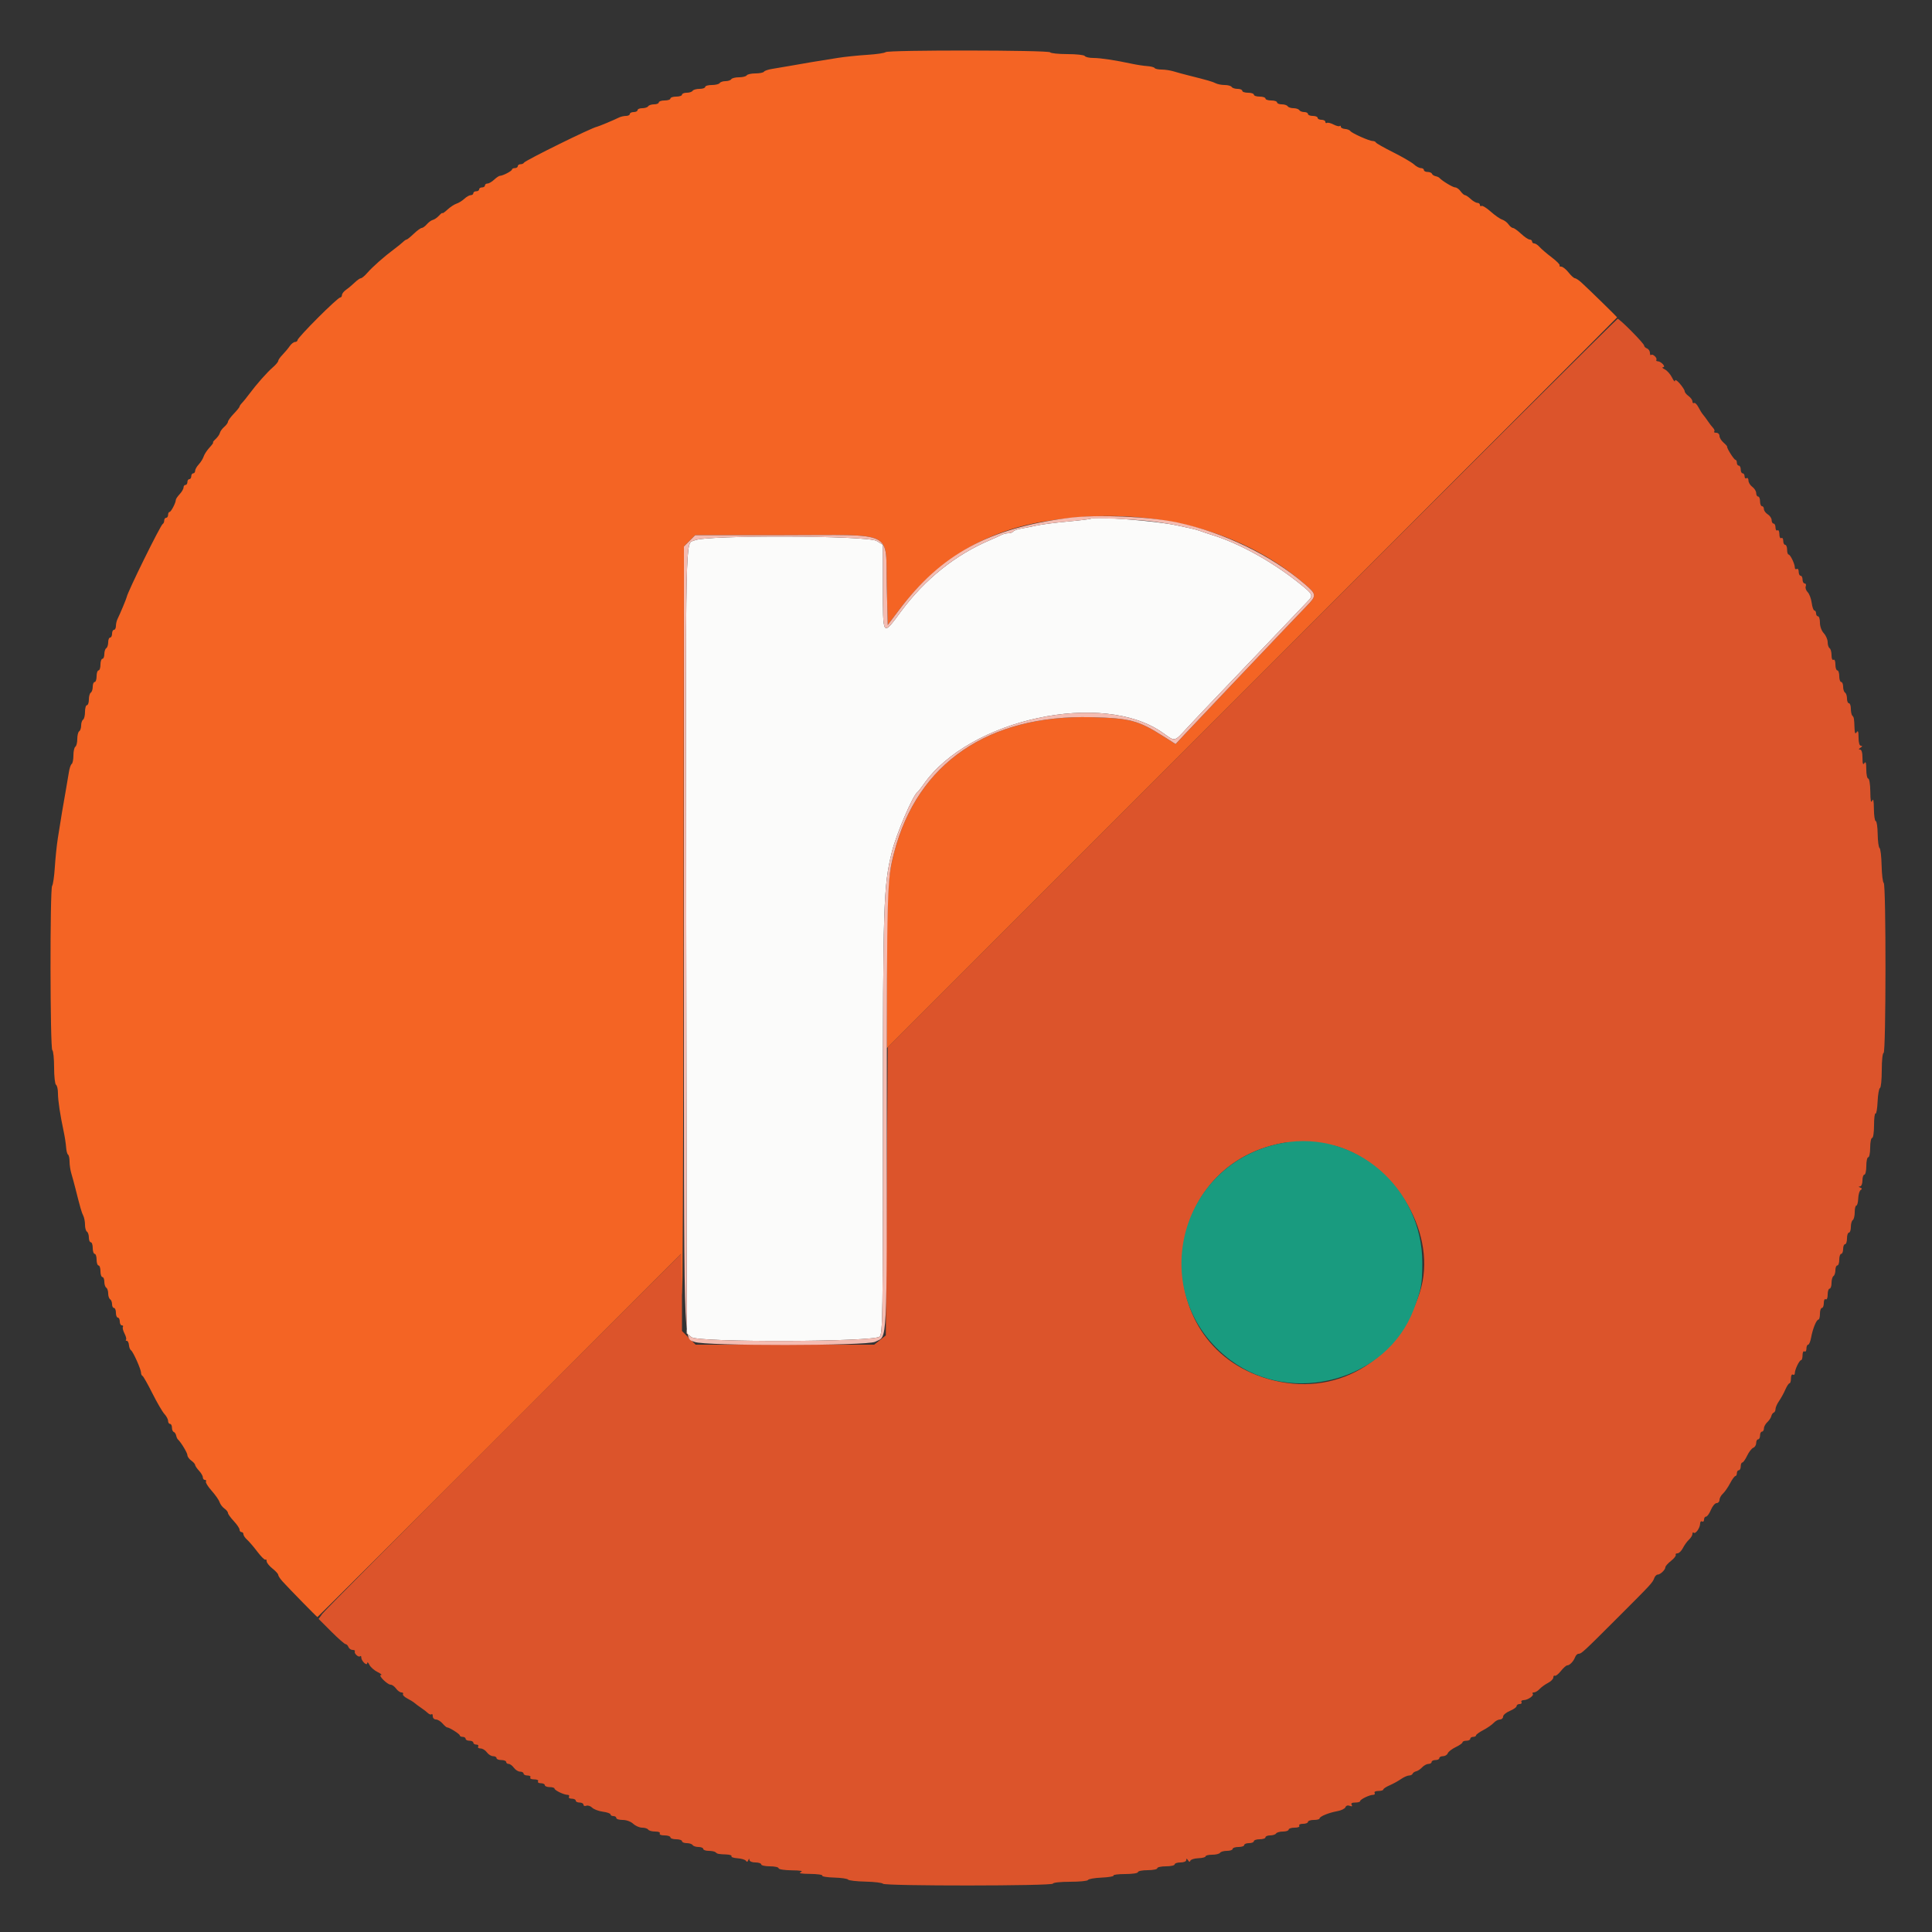 <svg id="svg" version="1.1" xmlns="http://www.w3.org/2000/svg" xmlns:xlink="http://www.w3.org/1999/xlink" width="400" height="400" viewBox="0, 0, 400,400"><rect x="0" y="0" width="400" height="400" fill="#333333" stroke="none"/><g id="svgg"><path id="path0" d="M259.204 141.398 L 183.800 216.796 183.600 246.636 L 183.400 276.476 182.200 277.436 L 181.000 278.396 162.513 278.398 L 144.027 278.400 142.613 276.987 L 141.200 275.573 141.200 267.487 L 141.200 259.402 104.375 296.201 C 84.121 316.440,67.192 333.490,66.756 334.088 L 65.962 335.177 68.574 337.788 C 70.010 339.225,71.349 340.400,71.550 340.400 C 71.750 340.400,72.018 340.670,72.145 341.000 C 72.271 341.330,72.661 341.600,73.011 341.600 C 73.361 341.600,73.565 341.735,73.466 341.900 C 73.229 342.291,74.240 343.226,74.557 342.909 C 74.691 342.776,74.800 342.890,74.800 343.162 C 74.800 343.889,75.992 345.022,76.027 344.329 C 76.042 344.038,76.244 344.193,76.477 344.674 C 76.709 345.155,77.462 345.826,78.150 346.165 C 78.837 346.504,79.167 346.786,78.882 346.791 C 78.197 346.803,80.197 348.800,80.894 348.800 C 81.185 348.800,81.683 349.160,82.000 349.600 C 82.317 350.040,82.817 350.400,83.112 350.400 C 83.406 350.400,83.553 350.553,83.437 350.740 C 83.322 350.927,83.716 351.332,84.314 351.640 C 84.911 351.948,85.603 352.380,85.851 352.600 C 86.099 352.820,86.706 353.270,87.200 353.600 C 87.694 353.930,88.325 354.416,88.601 354.681 C 88.878 354.945,89.216 355.050,89.352 354.914 C 89.489 354.778,89.600 354.967,89.600 355.333 C 89.600 355.700,89.894 356.000,90.253 356.000 C 90.612 356.000,91.229 356.372,91.623 356.826 C 92.017 357.281,92.439 357.647,92.562 357.640 C 92.992 357.616,95.195 359.004,95.197 359.300 C 95.199 359.465,95.470 359.600,95.800 359.600 C 96.130 359.600,96.400 359.780,96.400 360.000 C 96.400 360.220,96.760 360.400,97.200 360.400 C 97.640 360.400,98.000 360.580,98.000 360.800 C 98.000 361.020,98.281 361.200,98.624 361.200 C 98.967 361.200,99.136 361.380,99.000 361.600 C 98.864 361.820,99.084 362.000,99.488 362.000 C 99.893 362.000,100.483 362.360,100.800 362.800 C 101.117 363.240,101.697 363.600,102.088 363.600 C 102.480 363.600,102.800 363.780,102.800 364.000 C 102.800 364.220,103.250 364.400,103.800 364.400 C 104.350 364.400,104.800 364.580,104.800 364.800 C 104.800 365.020,105.030 365.200,105.312 365.200 C 105.593 365.200,106.083 365.560,106.400 366.000 C 106.717 366.440,107.297 366.800,107.688 366.800 C 108.080 366.800,108.400 366.980,108.400 367.200 C 108.400 367.420,108.771 367.600,109.224 367.600 C 109.677 367.600,109.936 367.780,109.800 368.000 C 109.659 368.228,110.004 368.400,110.600 368.400 C 111.196 368.400,111.541 368.572,111.400 368.800 C 111.264 369.020,111.523 369.200,111.976 369.200 C 112.429 369.200,112.800 369.380,112.800 369.600 C 112.800 369.820,113.250 370.000,113.800 370.000 C 114.350 370.000,114.801 370.135,114.803 370.300 C 114.807 370.665,116.749 371.600,117.503 371.600 C 117.802 371.600,117.936 371.780,117.800 372.000 C 117.664 372.220,117.923 372.400,118.376 372.400 C 118.829 372.400,119.200 372.580,119.200 372.800 C 119.200 373.020,119.560 373.200,120.000 373.200 C 120.440 373.200,120.800 373.399,120.800 373.643 C 120.800 373.886,121.065 373.984,121.388 373.860 C 121.712 373.736,122.257 373.914,122.599 374.257 C 122.942 374.599,123.937 374.975,124.811 375.092 C 125.685 375.209,126.400 375.462,126.400 375.653 C 126.400 375.844,126.670 376.000,127.000 376.000 C 127.330 376.000,127.600 376.180,127.600 376.400 C 127.600 376.620,128.196 376.800,128.925 376.800 C 129.696 376.800,130.608 377.134,131.108 377.600 C 131.580 378.040,132.413 378.400,132.960 378.400 C 133.506 378.400,134.064 378.580,134.200 378.800 C 134.336 379.020,134.987 379.200,135.647 379.200 C 136.345 379.200,136.744 379.367,136.600 379.600 C 136.456 379.833,136.863 380.000,137.576 380.000 C 138.249 380.000,138.800 380.180,138.800 380.400 C 138.800 380.620,139.340 380.800,140.000 380.800 C 140.660 380.800,141.200 380.980,141.200 381.200 C 141.200 381.420,141.639 381.600,142.176 381.600 C 142.713 381.600,143.264 381.780,143.400 382.000 C 143.536 382.220,144.087 382.400,144.624 382.400 C 145.161 382.400,145.600 382.580,145.600 382.800 C 145.600 383.020,146.110 383.200,146.733 383.200 C 147.357 383.200,148.002 383.335,148.167 383.500 C 148.506 383.839,148.710 383.880,150.424 383.950 C 151.097 383.977,151.558 384.144,151.449 384.320 C 151.341 384.496,151.910 384.684,152.714 384.738 C 153.518 384.793,154.294 385.029,154.439 385.264 C 154.613 385.544,154.777 385.504,154.920 385.145 C 155.074 384.758,155.146 384.745,155.168 385.100 C 155.186 385.382,155.724 385.600,156.400 385.600 C 157.060 385.600,157.600 385.780,157.600 386.000 C 157.600 386.220,158.410 386.400,159.400 386.400 C 160.390 386.400,161.200 386.580,161.200 386.800 C 161.200 387.024,162.385 387.212,163.900 387.228 C 165.779 387.248,166.357 387.361,165.800 387.600 C 165.244 387.839,165.831 387.952,167.724 387.972 C 169.222 387.987,170.356 388.148,170.244 388.329 C 170.132 388.510,171.236 388.691,172.698 388.731 C 174.160 388.771,175.456 388.959,175.578 389.148 C 175.700 389.337,177.326 389.526,179.191 389.569 C 181.055 389.611,182.681 389.808,182.804 390.006 C 183.112 390.504,218.000 390.482,218.000 389.984 C 218.000 389.767,219.556 389.600,221.567 389.600 C 223.528 389.600,225.193 389.432,225.267 389.228 C 225.340 389.023,226.601 388.803,228.068 388.738 C 229.536 388.674,230.650 388.481,230.545 388.311 C 230.439 388.140,231.533 388.000,232.976 388.000 C 234.459 388.000,235.600 387.826,235.600 387.600 C 235.600 387.380,236.500 387.200,237.600 387.200 C 238.700 387.200,239.600 387.020,239.600 386.800 C 239.600 386.580,240.410 386.400,241.400 386.400 C 242.390 386.400,243.200 386.220,243.200 386.000 C 243.200 385.780,243.740 385.600,244.400 385.600 C 245.090 385.600,245.603 385.388,245.606 385.100 C 245.611 384.734,245.705 384.746,245.958 385.145 C 246.192 385.515,246.352 385.544,246.454 385.237 C 246.538 384.987,247.279 384.758,248.103 384.727 C 248.926 384.696,249.600 384.520,249.600 384.335 C 249.600 384.151,250.219 384.000,250.976 384.000 C 251.733 384.000,252.464 383.820,252.600 383.600 C 252.736 383.380,253.377 383.200,254.024 383.200 C 254.671 383.200,255.200 383.020,255.200 382.800 C 255.200 382.580,255.740 382.400,256.400 382.400 C 257.060 382.400,257.600 382.220,257.600 382.000 C 257.600 381.780,258.050 381.600,258.600 381.600 C 259.150 381.600,259.600 381.420,259.600 381.200 C 259.600 380.980,260.140 380.800,260.800 380.800 C 261.460 380.800,262.000 380.620,262.000 380.400 C 262.000 380.180,262.439 380.000,262.976 380.000 C 263.513 380.000,264.064 379.820,264.200 379.600 C 264.336 379.380,264.977 379.200,265.624 379.200 C 266.271 379.200,266.800 379.020,266.800 378.800 C 266.800 378.580,267.351 378.400,268.024 378.400 C 268.737 378.400,269.144 378.233,269.000 378.000 C 268.860 377.773,269.196 377.600,269.776 377.600 C 270.339 377.600,270.800 377.420,270.800 377.200 C 270.800 376.980,271.340 376.800,272.000 376.800 C 272.660 376.800,273.200 376.664,273.200 376.498 C 273.200 376.083,275.090 375.305,276.872 374.985 C 277.682 374.840,278.440 374.472,278.557 374.167 C 278.685 373.834,279.040 373.717,279.450 373.875 C 279.911 374.052,280.038 373.985,279.842 373.668 C 279.650 373.357,279.897 373.200,280.576 373.200 C 281.139 373.200,281.601 373.065,281.603 372.900 C 281.607 372.535,283.549 371.600,284.303 371.600 C 284.602 371.600,284.736 371.420,284.600 371.200 C 284.460 370.973,284.796 370.800,285.376 370.800 C 285.939 370.800,286.400 370.664,286.400 370.498 C 286.400 370.331,286.985 369.943,287.700 369.635 C 288.415 369.327,289.478 368.743,290.062 368.337 C 290.646 367.932,291.396 367.600,291.728 367.600 C 292.061 367.600,292.393 367.434,292.467 367.230 C 292.540 367.027,292.870 366.802,293.200 366.730 C 293.530 366.659,294.091 366.285,294.447 365.900 C 294.803 365.515,295.388 365.200,295.747 365.200 C 296.106 365.200,296.400 365.020,296.400 364.800 C 296.400 364.580,296.760 364.400,297.200 364.400 C 297.640 364.400,298.000 364.220,298.000 364.000 C 298.000 363.780,298.341 363.600,298.757 363.600 C 299.174 363.600,299.618 363.330,299.745 362.999 C 299.872 362.669,300.611 362.096,301.388 361.725 C 302.164 361.355,302.800 360.905,302.800 360.726 C 302.800 360.547,303.160 360.400,303.600 360.400 C 304.040 360.400,304.400 360.220,304.400 360.000 C 304.400 359.780,304.670 359.600,305.000 359.600 C 305.330 359.600,305.600 359.461,305.600 359.291 C 305.600 359.121,306.275 358.628,307.100 358.196 C 307.925 357.764,308.891 357.094,309.247 356.706 C 309.603 356.317,310.188 356.000,310.547 356.000 C 310.906 356.000,311.200 355.732,311.200 355.405 C 311.200 355.078,311.830 354.548,312.600 354.226 C 313.370 353.904,314.000 353.452,314.000 353.220 C 314.000 352.989,314.281 352.800,314.624 352.800 C 314.967 352.800,315.136 352.620,315.000 352.400 C 314.864 352.180,315.078 351.994,315.476 351.987 C 316.360 351.972,317.687 351.020,317.327 350.660 C 317.184 350.517,317.301 350.400,317.586 350.400 C 317.872 350.400,318.397 350.084,318.753 349.697 C 319.109 349.311,319.895 348.740,320.500 348.430 C 321.105 348.119,321.600 347.615,321.600 347.309 C 321.600 347.003,321.741 346.840,321.913 346.947 C 322.086 347.053,322.646 346.614,323.158 345.970 C 323.671 345.327,324.263 344.800,324.474 344.800 C 324.982 344.800,325.780 343.970,326.110 343.100 C 326.256 342.715,326.568 342.400,326.804 342.400 C 327.417 342.400,327.735 342.107,334.921 334.921 C 342.022 327.820,342.121 327.713,342.508 326.700 C 342.655 326.315,342.973 326.000,343.216 326.000 C 343.759 326.000,344.800 324.996,344.800 324.474 C 344.800 324.263,345.327 323.671,345.970 323.158 C 346.614 322.646,347.053 322.086,346.947 321.913 C 346.840 321.741,347.003 321.600,347.309 321.600 C 347.615 321.600,348.119 321.105,348.430 320.500 C 348.740 319.895,349.311 319.109,349.697 318.753 C 350.084 318.397,350.400 317.872,350.400 317.586 C 350.400 317.301,350.517 317.184,350.660 317.327 C 351.020 317.687,351.972 316.360,351.987 315.476 C 351.994 315.078,352.180 314.864,352.400 315.000 C 352.620 315.136,352.800 314.967,352.800 314.624 C 352.800 314.281,352.989 314.000,353.220 314.000 C 353.452 314.000,353.904 313.370,354.226 312.600 C 354.548 311.830,355.078 311.200,355.405 311.200 C 355.732 311.200,356.000 310.906,356.000 310.547 C 356.000 310.188,356.317 309.603,356.706 309.247 C 357.094 308.891,357.764 307.925,358.196 307.100 C 358.628 306.275,359.121 305.600,359.291 305.600 C 359.461 305.600,359.600 305.330,359.600 305.000 C 359.600 304.670,359.780 304.400,360.000 304.400 C 360.220 304.400,360.400 304.040,360.400 303.600 C 360.400 303.160,360.547 302.800,360.726 302.800 C 360.905 302.800,361.355 302.164,361.725 301.388 C 362.096 300.611,362.669 299.872,362.999 299.745 C 363.330 299.618,363.600 299.174,363.600 298.757 C 363.600 298.341,363.780 298.000,364.000 298.000 C 364.220 298.000,364.400 297.640,364.400 297.200 C 364.400 296.760,364.580 296.400,364.800 296.400 C 365.020 296.400,365.200 296.106,365.200 295.747 C 365.200 295.388,365.515 294.803,365.900 294.447 C 366.285 294.091,366.658 293.530,366.730 293.200 C 366.801 292.870,367.026 292.540,367.230 292.467 C 367.433 292.393,367.600 292.061,367.600 291.728 C 367.600 291.396,367.932 290.646,368.337 290.062 C 368.743 289.478,369.327 288.415,369.635 287.700 C 369.943 286.985,370.331 286.400,370.498 286.400 C 370.664 286.400,370.800 285.939,370.800 285.376 C 370.800 284.796,370.973 284.460,371.200 284.600 C 371.420 284.736,371.600 284.602,371.600 284.303 C 371.600 283.549,372.535 281.607,372.900 281.603 C 373.065 281.601,373.200 281.139,373.200 280.576 C 373.200 279.996,373.373 279.660,373.600 279.800 C 373.820 279.936,374.000 279.677,374.000 279.224 C 374.000 278.771,374.160 278.400,374.355 278.400 C 374.551 278.400,374.832 277.725,374.980 276.900 C 375.305 275.094,376.081 273.200,376.498 273.200 C 376.664 273.200,376.800 272.660,376.800 272.000 C 376.800 271.340,376.980 270.800,377.200 270.800 C 377.420 270.800,377.600 270.339,377.600 269.776 C 377.600 269.196,377.773 268.860,378.000 269.000 C 378.233 269.144,378.400 268.737,378.400 268.024 C 378.400 267.351,378.580 266.800,378.800 266.800 C 379.020 266.800,379.200 266.271,379.200 265.624 C 379.200 264.977,379.380 264.336,379.600 264.200 C 379.820 264.064,380.000 263.513,380.000 262.976 C 380.000 262.439,380.180 262.000,380.400 262.000 C 380.620 262.000,380.800 261.460,380.800 260.800 C 380.800 260.140,380.980 259.600,381.200 259.600 C 381.420 259.600,381.600 259.150,381.600 258.600 C 381.600 258.050,381.780 257.600,382.000 257.600 C 382.220 257.600,382.400 257.060,382.400 256.400 C 382.400 255.740,382.580 255.200,382.800 255.200 C 383.020 255.200,383.200 254.671,383.200 254.024 C 383.200 253.377,383.380 252.736,383.600 252.600 C 383.820 252.464,384.000 251.733,384.000 250.976 C 384.000 250.219,384.151 249.600,384.335 249.600 C 384.520 249.600,384.695 248.938,384.726 248.129 C 384.756 247.321,384.986 246.533,385.236 246.378 C 385.559 246.178,385.533 246.034,385.145 245.880 C 384.758 245.726,384.745 245.654,385.100 245.632 C 385.382 245.614,385.600 245.076,385.600 244.400 C 385.600 243.740,385.780 243.200,386.000 243.200 C 386.220 243.200,386.400 242.390,386.400 241.400 C 386.400 240.410,386.580 239.600,386.800 239.600 C 387.020 239.600,387.200 238.700,387.200 237.600 C 387.200 236.500,387.380 235.600,387.600 235.600 C 387.826 235.600,388.000 234.459,388.000 232.976 C 388.000 231.533,388.140 230.439,388.311 230.545 C 388.481 230.650,388.674 229.536,388.738 228.068 C 388.803 226.601,389.023 225.340,389.228 225.267 C 389.432 225.193,389.600 223.528,389.600 221.567 C 389.600 219.556,389.767 218.000,389.984 218.000 C 390.482 218.000,390.504 183.112,390.006 182.804 C 389.808 182.681,389.611 181.055,389.569 179.191 C 389.526 177.326,389.334 175.698,389.142 175.574 C 388.950 175.450,388.775 174.145,388.753 172.674 C 388.731 171.203,388.552 170.000,388.356 170.000 C 388.160 170.000,387.987 168.875,387.972 167.500 C 387.952 165.733,387.843 165.235,387.600 165.800 C 387.361 166.357,387.248 165.779,387.228 163.900 C 387.212 162.385,387.024 161.200,386.800 161.200 C 386.580 161.200,386.397 160.345,386.394 159.300 C 386.389 157.926,386.280 157.566,386.000 158.000 C 385.716 158.439,385.611 158.145,385.606 156.900 C 385.602 155.813,385.420 155.198,385.100 155.194 C 384.767 155.190,384.800 155.058,385.200 154.800 C 385.600 154.542,385.633 154.410,385.300 154.406 C 384.980 154.402,384.798 153.787,384.794 152.700 C 384.789 151.455,384.684 151.161,384.400 151.600 C 384.109 152.051,383.998 151.826,383.956 150.700 C 383.881 148.694,383.849 148.516,383.500 148.167 C 383.335 148.002,383.200 147.357,383.200 146.733 C 383.200 146.110,383.020 145.600,382.800 145.600 C 382.580 145.600,382.400 145.161,382.400 144.624 C 382.400 144.087,382.220 143.536,382.000 143.400 C 381.780 143.264,381.600 142.713,381.600 142.176 C 381.600 141.639,381.420 141.200,381.200 141.200 C 380.980 141.200,380.800 140.660,380.800 140.000 C 380.800 139.340,380.620 138.800,380.400 138.800 C 380.180 138.800,380.000 138.249,380.000 137.576 C 380.000 136.863,379.833 136.456,379.600 136.600 C 379.367 136.744,379.200 136.345,379.200 135.647 C 379.200 134.987,379.020 134.336,378.800 134.200 C 378.580 134.064,378.400 133.506,378.400 132.960 C 378.400 132.413,378.040 131.580,377.600 131.108 C 377.134 130.608,376.800 129.696,376.800 128.925 C 376.800 128.196,376.620 127.600,376.400 127.600 C 376.180 127.600,376.000 127.330,376.000 127.000 C 376.000 126.670,375.844 126.400,375.653 126.400 C 375.462 126.400,375.209 125.685,375.092 124.811 C 374.975 123.937,374.599 122.942,374.257 122.599 C 373.914 122.257,373.736 121.712,373.860 121.388 C 373.984 121.065,373.886 120.800,373.643 120.800 C 373.399 120.800,373.200 120.440,373.200 120.000 C 373.200 119.560,373.020 119.200,372.800 119.200 C 372.580 119.200,372.400 118.829,372.400 118.376 C 372.400 117.923,372.220 117.664,372.000 117.800 C 371.780 117.936,371.600 117.802,371.600 117.503 C 371.600 116.749,370.665 114.807,370.300 114.803 C 370.135 114.801,370.000 114.350,370.000 113.800 C 370.000 113.250,369.820 112.800,369.600 112.800 C 369.380 112.800,369.200 112.429,369.200 111.976 C 369.200 111.523,369.020 111.264,368.800 111.400 C 368.572 111.541,368.400 111.196,368.400 110.600 C 368.400 110.004,368.228 109.659,368.000 109.800 C 367.780 109.936,367.600 109.677,367.600 109.224 C 367.600 108.771,367.420 108.400,367.200 108.400 C 366.980 108.400,366.800 108.083,366.800 107.696 C 366.800 107.309,366.440 106.768,366.000 106.493 C 365.560 106.218,365.200 105.725,365.200 105.397 C 365.200 105.068,365.020 104.800,364.800 104.800 C 364.580 104.800,364.400 104.350,364.400 103.800 C 364.400 103.250,364.220 102.800,364.000 102.800 C 363.780 102.800,363.600 102.480,363.600 102.088 C 363.600 101.697,363.240 101.117,362.800 100.800 C 362.360 100.483,362.000 99.893,362.000 99.488 C 362.000 99.084,361.820 98.864,361.600 99.000 C 361.380 99.136,361.200 98.967,361.200 98.624 C 361.200 98.281,361.020 98.000,360.800 98.000 C 360.580 98.000,360.400 97.640,360.400 97.200 C 360.400 96.760,360.220 96.400,360.000 96.400 C 359.780 96.400,359.600 96.130,359.600 95.800 C 359.600 95.470,359.465 95.199,359.300 95.197 C 359.007 95.195,357.458 92.728,357.587 92.470 C 357.623 92.398,357.281 92.017,356.826 91.623 C 356.372 91.229,356.000 90.612,356.000 90.253 C 356.000 89.894,355.700 89.600,355.333 89.600 C 354.967 89.600,354.778 89.489,354.914 89.352 C 355.050 89.216,354.945 88.878,354.681 88.601 C 354.416 88.325,353.930 87.694,353.600 87.200 C 353.270 86.706,352.820 86.099,352.600 85.851 C 352.380 85.603,351.948 84.911,351.640 84.314 C 351.332 83.716,350.927 83.322,350.740 83.437 C 350.553 83.553,350.400 83.406,350.400 83.112 C 350.400 82.817,350.040 82.317,349.600 82.000 C 349.160 81.683,348.800 81.238,348.800 81.012 C 348.799 80.785,348.349 80.077,347.800 79.438 C 347.216 78.759,346.796 78.509,346.791 78.838 C 346.786 79.147,346.504 78.837,346.165 78.150 C 345.826 77.462,345.155 76.709,344.674 76.477 C 344.193 76.244,344.038 76.042,344.329 76.027 C 344.996 75.993,343.903 74.800,343.205 74.800 C 342.956 74.800,342.835 74.665,342.934 74.500 C 343.171 74.109,342.160 73.174,341.843 73.491 C 341.709 73.624,341.600 73.428,341.600 73.054 C 341.600 72.681,341.330 72.271,341.000 72.145 C 340.670 72.018,340.400 71.750,340.400 71.550 C 340.400 71.112,335.345 66.000,334.912 66.000 C 334.745 66.000,300.677 99.929,259.204 141.398 M276.912 237.372 C 289.367 241.263,297.691 255.947,293.978 267.478 C 289.280 282.068,276.394 289.473,262.600 285.510 C 237.233 278.221,239.493 241.398,265.600 236.636 C 267.504 236.289,275.008 236.777,276.912 237.372 " stroke="none" fill="#dc542b" fill-rule="evenodd"></path><path id="path1" d="M265.600 236.636 C 243.699 240.631,237.029 268.312,254.763 281.612 C 267.549 291.201,287.177 285.766,292.694 271.108 C 294.280 266.894,294.468 265.879,294.475 261.478 C 294.502 245.931,280.532 233.913,265.600 236.636 " stroke="none" fill="#199b7f" fill-rule="evenodd"></path><path id="path2" d="M225.800 107.401 C 225.580 107.503,223.420 107.764,221.000 107.981 C 218.580 108.198,215.700 108.571,214.600 108.810 C 213.500 109.049,212.013 109.344,211.296 109.466 C 210.579 109.588,209.894 109.849,209.773 110.044 C 209.652 110.240,209.201 110.400,208.771 110.400 C 208.341 110.400,207.677 110.565,207.295 110.766 C 206.913 110.968,205.880 111.438,205.000 111.810 C 197.835 114.843,191.505 119.907,186.573 126.551 C 182.680 131.796,182.800 131.960,182.800 121.371 L 182.800 112.788 181.500 111.996 C 179.645 110.864,146.161 110.755,143.818 111.872 C 141.838 112.816,141.960 106.927,142.086 195.535 L 142.200 276.071 143.158 276.847 C 144.535 277.961,181.007 277.851,182.129 276.729 C 182.749 276.108,182.800 272.750,182.800 232.729 C 182.801 186.917,182.915 183.433,184.647 176.400 C 185.559 172.700,188.982 164.687,189.940 164.011 C 190.104 163.895,190.678 163.170,191.215 162.400 C 200.687 148.814,228.428 142.873,240.821 151.777 C 243.335 153.583,243.082 153.638,245.789 150.700 C 247.055 149.325,250.096 146.115,252.546 143.567 C 254.996 141.020,259.880 135.903,263.400 132.198 C 266.920 128.492,270.205 125.050,270.700 124.548 C 271.982 123.249,271.900 123.074,268.900 120.678 C 263.370 116.261,256.484 112.452,251.000 110.778 C 250.120 110.509,249.040 110.148,248.600 109.975 C 248.160 109.802,247.260 109.547,246.600 109.409 C 245.940 109.270,244.590 108.981,243.600 108.765 C 239.330 107.836,226.915 106.885,225.800 107.401 " stroke="none" fill="#fbfbfa" fill-rule="evenodd"></path><path id="path3" d="M183.355 10.795 C 183.160 10.984,181.470 11.234,179.600 11.350 C 177.730 11.466,175.030 11.743,173.600 11.965 C 169.877 12.544,166.139 13.167,163.600 13.630 C 162.390 13.851,160.724 14.133,159.897 14.258 C 159.071 14.383,158.295 14.645,158.174 14.842 C 158.052 15.039,157.254 15.200,156.400 15.200 C 155.546 15.200,154.736 15.380,154.600 15.600 C 154.464 15.820,153.744 16.000,153.000 16.000 C 152.256 16.000,151.536 16.180,151.400 16.400 C 151.264 16.620,150.724 16.800,150.200 16.800 C 149.676 16.800,149.136 16.980,149.000 17.200 C 148.864 17.420,148.133 17.600,147.376 17.600 C 146.619 17.600,146.000 17.780,146.000 18.000 C 146.000 18.220,145.471 18.400,144.824 18.400 C 144.177 18.400,143.536 18.580,143.400 18.800 C 143.264 19.020,142.713 19.200,142.176 19.200 C 141.639 19.200,141.200 19.380,141.200 19.600 C 141.200 19.820,140.660 20.000,140.000 20.000 C 139.340 20.000,138.800 20.180,138.800 20.400 C 138.800 20.620,138.260 20.800,137.600 20.800 C 136.940 20.800,136.400 20.980,136.400 21.200 C 136.400 21.420,135.961 21.600,135.424 21.600 C 134.887 21.600,134.336 21.780,134.200 22.000 C 134.064 22.220,133.513 22.400,132.976 22.400 C 132.439 22.400,132.000 22.580,132.000 22.800 C 132.000 23.020,131.640 23.200,131.200 23.200 C 130.760 23.200,130.400 23.380,130.400 23.600 C 130.400 23.820,130.038 24.000,129.595 24.000 C 129.152 24.000,128.477 24.162,128.095 24.359 C 127.277 24.781,123.921 26.185,123.613 26.234 C 122.568 26.398,108.665 33.251,108.467 33.699 C 108.393 33.865,108.078 34.000,107.767 34.000 C 107.455 34.000,107.200 34.180,107.200 34.400 C 107.200 34.620,106.930 34.800,106.600 34.800 C 106.270 34.800,105.999 34.935,105.997 35.100 C 105.994 35.411,104.097 36.400,103.504 36.400 C 103.318 36.400,102.780 36.760,102.308 37.200 C 101.836 37.640,101.213 38.000,100.925 38.000 C 100.636 38.000,100.400 38.180,100.400 38.400 C 100.400 38.620,100.130 38.800,99.800 38.800 C 99.470 38.800,99.200 38.980,99.200 39.200 C 99.200 39.420,98.930 39.600,98.600 39.600 C 98.270 39.600,98.000 39.780,98.000 40.000 C 98.000 40.220,97.764 40.400,97.475 40.400 C 97.187 40.400,96.588 40.738,96.145 41.151 C 95.701 41.564,94.967 42.020,94.514 42.164 C 94.060 42.308,93.219 42.861,92.645 43.394 C 92.070 43.926,91.600 44.253,91.600 44.120 C 91.600 43.987,91.285 44.220,90.900 44.639 C 90.515 45.057,89.941 45.456,89.625 45.525 C 89.309 45.594,88.748 45.999,88.378 46.425 C 88.009 46.851,87.529 47.200,87.312 47.200 C 87.096 47.200,86.354 47.740,85.663 48.400 C 84.972 49.060,84.303 49.600,84.175 49.600 C 84.047 49.600,83.714 49.825,83.435 50.100 C 83.155 50.375,82.320 51.050,81.580 51.600 C 79.558 53.101,77.119 55.258,76.042 56.497 C 75.515 57.104,74.922 57.600,74.724 57.600 C 74.526 57.600,73.947 58.005,73.437 58.500 C 72.927 58.995,72.126 59.665,71.655 59.988 C 71.185 60.312,70.800 60.807,70.800 61.088 C 70.800 61.370,70.622 61.600,70.405 61.600 C 70.187 61.600,68.117 63.492,65.805 65.805 C 63.492 68.117,61.600 70.187,61.600 70.405 C 61.600 70.622,61.370 70.800,61.088 70.800 C 60.807 70.800,60.312 71.185,59.988 71.655 C 59.665 72.126,58.995 72.927,58.500 73.437 C 58.005 73.947,57.600 74.526,57.600 74.724 C 57.600 74.922,57.104 75.515,56.497 76.042 C 55.258 77.119,53.101 79.558,51.600 81.580 C 51.050 82.320,50.375 83.155,50.100 83.435 C 49.825 83.714,49.600 84.047,49.600 84.175 C 49.600 84.303,49.060 84.972,48.400 85.663 C 47.740 86.354,47.200 87.096,47.200 87.312 C 47.200 87.529,46.851 88.009,46.425 88.378 C 45.999 88.748,45.594 89.309,45.525 89.625 C 45.456 89.941,45.057 90.515,44.639 90.900 C 44.220 91.285,43.987 91.600,44.120 91.600 C 44.253 91.600,43.926 92.070,43.394 92.645 C 42.861 93.219,42.308 94.060,42.164 94.514 C 42.020 94.967,41.564 95.701,41.151 96.145 C 40.738 96.588,40.400 97.187,40.400 97.475 C 40.400 97.764,40.220 98.000,40.000 98.000 C 39.780 98.000,39.600 98.270,39.600 98.600 C 39.600 98.930,39.420 99.200,39.200 99.200 C 38.980 99.200,38.800 99.470,38.800 99.800 C 38.800 100.130,38.620 100.400,38.400 100.400 C 38.180 100.400,38.000 100.636,38.000 100.925 C 38.000 101.213,37.640 101.836,37.200 102.308 C 36.760 102.780,36.400 103.318,36.400 103.504 C 36.400 104.097,35.411 105.994,35.100 105.997 C 34.935 105.999,34.800 106.270,34.800 106.600 C 34.800 106.930,34.620 107.200,34.400 107.200 C 34.180 107.200,34.000 107.455,34.000 107.767 C 34.000 108.078,33.865 108.393,33.699 108.467 C 33.251 108.665,26.398 122.568,26.234 123.613 C 26.185 123.921,24.781 127.277,24.359 128.095 C 24.162 128.477,24.000 129.152,24.000 129.595 C 24.000 130.038,23.820 130.400,23.600 130.400 C 23.380 130.400,23.200 130.760,23.200 131.200 C 23.200 131.640,23.020 132.000,22.800 132.000 C 22.580 132.000,22.400 132.439,22.400 132.976 C 22.400 133.513,22.220 134.064,22.000 134.200 C 21.780 134.336,21.600 134.887,21.600 135.424 C 21.600 135.961,21.420 136.400,21.200 136.400 C 20.980 136.400,20.800 136.940,20.800 137.600 C 20.800 138.260,20.620 138.800,20.400 138.800 C 20.180 138.800,20.000 139.340,20.000 140.000 C 20.000 140.660,19.820 141.200,19.600 141.200 C 19.380 141.200,19.200 141.639,19.200 142.176 C 19.200 142.713,19.020 143.264,18.800 143.400 C 18.580 143.536,18.400 144.177,18.400 144.824 C 18.400 145.471,18.220 146.000,18.000 146.000 C 17.780 146.000,17.600 146.619,17.600 147.376 C 17.600 148.133,17.420 148.864,17.200 149.000 C 16.980 149.136,16.800 149.676,16.800 150.200 C 16.800 150.724,16.620 151.264,16.400 151.400 C 16.180 151.536,16.000 152.256,16.000 153.000 C 16.000 153.744,15.820 154.464,15.600 154.600 C 15.380 154.736,15.200 155.546,15.200 156.400 C 15.200 157.254,15.039 158.052,14.842 158.174 C 14.645 158.295,14.383 159.071,14.258 159.897 C 14.133 160.724,13.851 162.390,13.630 163.600 C 13.167 166.139,12.544 169.877,11.965 173.600 C 11.743 175.030,11.464 177.730,11.346 179.600 C 11.227 181.470,10.978 183.184,10.791 183.410 C 10.325 183.973,10.365 217.131,10.832 217.420 C 11.034 217.545,11.200 219.156,11.200 221.000 C 11.200 222.844,11.380 224.464,11.600 224.600 C 11.820 224.736,12.000 225.527,12.000 226.357 C 12.000 227.842,12.454 230.858,13.212 234.400 C 13.423 235.390,13.637 236.799,13.686 237.530 C 13.735 238.262,13.915 238.948,14.087 239.054 C 14.259 239.160,14.400 239.809,14.400 240.495 C 14.400 241.182,14.568 242.296,14.773 242.972 C 14.978 243.647,15.338 244.965,15.573 245.900 C 16.621 250.070,16.900 251.043,17.239 251.695 C 17.438 252.077,17.600 252.921,17.600 253.571 C 17.600 254.221,17.780 254.864,18.000 255.000 C 18.220 255.136,18.400 255.687,18.400 256.224 C 18.400 256.761,18.580 257.200,18.800 257.200 C 19.020 257.200,19.200 257.740,19.200 258.400 C 19.200 259.060,19.380 259.600,19.600 259.600 C 19.820 259.600,20.000 260.140,20.000 260.800 C 20.000 261.460,20.180 262.000,20.400 262.000 C 20.620 262.000,20.800 262.540,20.800 263.200 C 20.800 263.860,20.980 264.400,21.200 264.400 C 21.420 264.400,21.600 264.839,21.600 265.376 C 21.600 265.913,21.780 266.464,22.000 266.600 C 22.220 266.736,22.400 267.276,22.400 267.800 C 22.400 268.324,22.580 268.864,22.800 269.000 C 23.020 269.136,23.200 269.597,23.200 270.024 C 23.200 270.451,23.380 270.800,23.600 270.800 C 23.820 270.800,24.000 271.250,24.000 271.800 C 24.000 272.350,24.180 272.800,24.400 272.800 C 24.620 272.800,24.800 273.160,24.800 273.600 C 24.800 274.040,24.991 274.400,25.224 274.400 C 25.457 274.400,25.556 274.548,25.444 274.729 C 25.332 274.909,25.484 275.527,25.782 276.100 C 26.080 276.674,26.220 277.246,26.095 277.372 C 25.969 277.497,26.038 277.600,26.248 277.600 C 26.458 277.600,26.659 277.989,26.695 278.464 C 26.731 278.939,26.923 279.434,27.123 279.564 C 27.570 279.854,29.200 283.507,29.200 284.218 C 29.200 284.501,29.337 284.793,29.504 284.867 C 29.671 284.940,30.590 286.562,31.547 288.471 C 32.504 290.380,33.627 292.308,34.043 292.754 C 34.460 293.201,34.800 293.844,34.800 294.183 C 34.800 294.522,34.980 294.800,35.200 294.800 C 35.420 294.800,35.600 295.145,35.600 295.567 C 35.600 295.988,35.766 296.393,35.970 296.467 C 36.173 296.540,36.398 296.870,36.470 297.200 C 36.541 297.530,36.699 297.890,36.819 298.000 C 37.461 298.586,38.800 300.798,38.800 301.273 C 38.800 301.576,39.160 302.083,39.600 302.400 C 40.040 302.717,40.400 303.124,40.400 303.305 C 40.400 303.486,40.760 304.020,41.200 304.492 C 41.640 304.964,42.000 305.587,42.000 305.875 C 42.000 306.164,42.191 306.400,42.424 306.400 C 42.657 306.400,42.752 306.554,42.636 306.741 C 42.520 306.929,43.051 307.784,43.815 308.641 C 44.580 309.499,45.320 310.560,45.460 311.000 C 45.600 311.440,46.049 312.035,46.457 312.323 C 46.866 312.610,47.200 313.025,47.200 313.244 C 47.200 313.464,47.739 314.219,48.398 314.922 C 49.057 315.625,49.597 316.425,49.598 316.700 C 49.599 316.975,49.780 317.200,50.000 317.200 C 50.220 317.200,50.400 317.404,50.400 317.653 C 50.400 317.902,50.730 318.397,51.134 318.753 C 51.538 319.109,52.509 320.244,53.292 321.275 C 54.075 322.307,54.825 323.042,54.958 322.909 C 55.091 322.776,55.202 322.922,55.204 323.233 C 55.206 323.545,55.746 324.225,56.404 324.745 C 57.062 325.265,57.600 325.856,57.600 326.059 C 57.600 326.262,58.005 326.875,58.500 327.421 C 59.910 328.975,65.609 334.800,65.719 334.800 C 65.774 334.800,82.734 317.877,103.409 297.194 L 141.000 259.588 141.213 267.694 C 141.329 272.152,141.464 239.201,141.513 194.469 L 141.600 113.138 142.769 111.969 L 143.938 110.800 162.383 110.800 C 185.672 110.800,183.299 109.614,183.597 121.400 L 183.800 129.400 186.135 126.300 C 193.740 116.206,203.593 110.139,215.800 108.034 C 236.703 104.430,256.321 109.075,270.079 120.886 C 272.634 123.080,272.651 123.298,270.441 125.563 C 269.648 126.375,267.470 128.651,265.600 130.620 C 263.730 132.589,258.861 137.710,254.780 142.000 C 250.698 146.290,246.467 150.756,245.378 151.923 L 243.396 154.047 240.998 152.522 C 235.696 149.150,233.990 148.693,225.962 148.490 C 204.644 147.950,189.973 157.983,185.150 176.400 C 183.827 181.453,183.614 184.820,183.607 200.800 L 183.600 217.000 259.200 141.403 C 300.780 99.825,334.800 65.765,334.800 65.713 C 334.800 65.607,328.930 59.869,327.421 58.500 C 326.875 58.005,326.262 57.600,326.059 57.600 C 325.856 57.600,325.265 57.062,324.745 56.404 C 324.225 55.746,323.545 55.206,323.233 55.204 C 322.922 55.202,322.776 55.091,322.909 54.958 C 323.042 54.825,322.307 54.075,321.275 53.292 C 320.244 52.509,319.109 51.538,318.753 51.134 C 318.397 50.730,317.902 50.400,317.653 50.400 C 317.404 50.400,317.200 50.220,317.200 50.000 C 317.200 49.780,316.975 49.599,316.700 49.598 C 316.425 49.597,315.625 49.057,314.922 48.398 C 314.219 47.739,313.464 47.200,313.244 47.200 C 313.025 47.200,312.610 46.866,312.323 46.457 C 312.035 46.049,311.440 45.600,311.000 45.460 C 310.560 45.320,309.499 44.580,308.641 43.815 C 307.784 43.051,306.929 42.520,306.741 42.636 C 306.554 42.752,306.400 42.657,306.400 42.424 C 306.400 42.191,306.164 42.000,305.875 42.000 C 305.587 42.000,304.964 41.640,304.492 41.200 C 304.020 40.760,303.486 40.400,303.305 40.400 C 303.124 40.400,302.717 40.040,302.400 39.600 C 302.083 39.160,301.576 38.800,301.273 38.800 C 300.798 38.800,298.586 37.461,298.000 36.819 C 297.890 36.699,297.530 36.541,297.200 36.470 C 296.870 36.398,296.540 36.173,296.467 35.970 C 296.393 35.766,295.988 35.600,295.567 35.600 C 295.145 35.600,294.800 35.420,294.800 35.200 C 294.800 34.980,294.522 34.800,294.183 34.800 C 293.844 34.800,293.201 34.460,292.754 34.043 C 292.308 33.627,290.380 32.504,288.471 31.547 C 286.562 30.590,284.940 29.671,284.867 29.504 C 284.793 29.337,284.501 29.200,284.218 29.200 C 283.507 29.200,279.854 27.570,279.564 27.123 C 279.434 26.923,278.939 26.731,278.464 26.695 C 277.989 26.659,277.600 26.458,277.600 26.248 C 277.600 26.038,277.497 25.969,277.372 26.095 C 277.246 26.220,276.674 26.080,276.100 25.782 C 275.527 25.484,274.909 25.332,274.729 25.444 C 274.548 25.556,274.400 25.457,274.400 25.224 C 274.400 24.991,274.040 24.800,273.600 24.800 C 273.160 24.800,272.800 24.620,272.800 24.400 C 272.800 24.180,272.350 24.000,271.800 24.000 C 271.250 24.000,270.800 23.820,270.800 23.600 C 270.800 23.380,270.451 23.200,270.024 23.200 C 269.597 23.200,269.136 23.020,269.000 22.800 C 268.864 22.580,268.324 22.400,267.800 22.400 C 267.276 22.400,266.736 22.220,266.600 22.000 C 266.464 21.780,265.913 21.600,265.376 21.600 C 264.839 21.600,264.400 21.420,264.400 21.200 C 264.400 20.980,263.860 20.800,263.200 20.800 C 262.540 20.800,262.000 20.620,262.000 20.400 C 262.000 20.180,261.460 20.000,260.800 20.000 C 260.140 20.000,259.600 19.820,259.600 19.600 C 259.600 19.380,259.060 19.200,258.400 19.200 C 257.740 19.200,257.200 19.020,257.200 18.800 C 257.200 18.580,256.761 18.400,256.224 18.400 C 255.687 18.400,255.136 18.220,255.000 18.000 C 254.864 17.780,254.221 17.600,253.571 17.600 C 252.921 17.600,252.077 17.438,251.695 17.239 C 251.043 16.900,250.070 16.621,245.900 15.573 C 244.965 15.338,243.647 14.978,242.972 14.773 C 242.296 14.568,241.182 14.400,240.495 14.400 C 239.809 14.400,239.160 14.259,239.054 14.087 C 238.948 13.915,238.262 13.735,237.530 13.686 C 236.799 13.637,235.390 13.423,234.400 13.212 C 230.858 12.454,227.842 12.000,226.357 12.000 C 225.527 12.000,224.736 11.820,224.600 11.600 C 224.464 11.380,222.844 11.200,221.000 11.200 C 219.156 11.200,217.545 11.034,217.420 10.832 C 217.129 10.362,183.839 10.325,183.355 10.795 " stroke="none" fill="#f46424" fill-rule="evenodd"></path><path id="path4" d="M221.200 107.233 C 204.770 109.347,194.839 114.747,186.135 126.300 L 183.800 129.400 183.597 121.400 C 183.299 109.614,185.672 110.800,162.383 110.800 L 143.938 110.800 142.769 111.969 L 141.600 113.138 141.600 194.396 C 141.600 281.757,141.470 276.852,143.819 277.834 C 145.880 278.695,179.525 278.666,181.196 277.802 C 183.775 276.468,183.599 279.950,183.607 230.011 C 183.614 183.390,183.651 182.126,185.150 176.400 C 189.973 157.983,204.644 147.950,225.962 148.490 C 233.990 148.693,235.696 149.150,240.998 152.522 L 243.396 154.047 245.378 151.923 C 246.467 150.756,250.698 146.290,254.780 142.000 C 258.861 137.710,263.730 132.589,265.600 130.620 C 267.470 128.651,269.648 126.375,270.441 125.563 C 272.651 123.298,272.634 123.080,270.079 120.886 C 263.223 115.000,253.357 110.231,243.800 108.182 C 237.939 106.926,227.120 106.472,221.200 107.233 M238.800 107.985 C 240.450 108.199,242.610 108.550,243.600 108.765 C 244.590 108.981,245.940 109.270,246.600 109.409 C 247.260 109.547,248.160 109.802,248.600 109.975 C 249.040 110.148,250.120 110.509,251.000 110.778 C 256.484 112.452,263.370 116.261,268.900 120.678 C 271.900 123.074,271.982 123.249,270.700 124.548 C 270.205 125.050,266.920 128.492,263.400 132.198 C 259.880 135.903,254.996 141.020,252.546 143.567 C 250.096 146.115,247.055 149.325,245.789 150.700 C 243.082 153.638,243.335 153.583,240.821 151.777 C 228.428 142.873,200.687 148.814,191.215 162.400 C 190.678 163.170,190.104 163.895,189.940 164.011 C 188.982 164.687,185.559 172.700,184.647 176.400 C 182.915 183.433,182.801 186.917,182.800 232.729 C 182.800 272.750,182.749 276.108,182.129 276.729 C 181.007 277.851,144.535 277.961,143.158 276.847 L 142.200 276.071 142.086 195.535 C 141.960 106.927,141.838 112.816,143.818 111.872 C 146.161 110.755,179.645 110.864,181.500 111.996 L 182.800 112.788 182.800 121.371 C 182.800 131.960,182.680 131.796,186.573 126.551 C 191.505 119.907,197.835 114.843,205.000 111.810 C 205.880 111.438,206.913 110.968,207.295 110.766 C 207.677 110.565,208.341 110.400,208.771 110.400 C 209.201 110.400,209.652 110.240,209.773 110.044 C 209.894 109.849,210.579 109.588,211.296 109.466 C 212.013 109.344,213.500 109.049,214.600 108.810 C 215.700 108.571,218.580 108.198,221.000 107.981 C 223.420 107.764,225.580 107.503,225.800 107.401 C 226.384 107.131,235.305 107.531,238.800 107.985 " stroke="none" fill="#f4bcb2" fill-rule="evenodd"></path></g></svg>